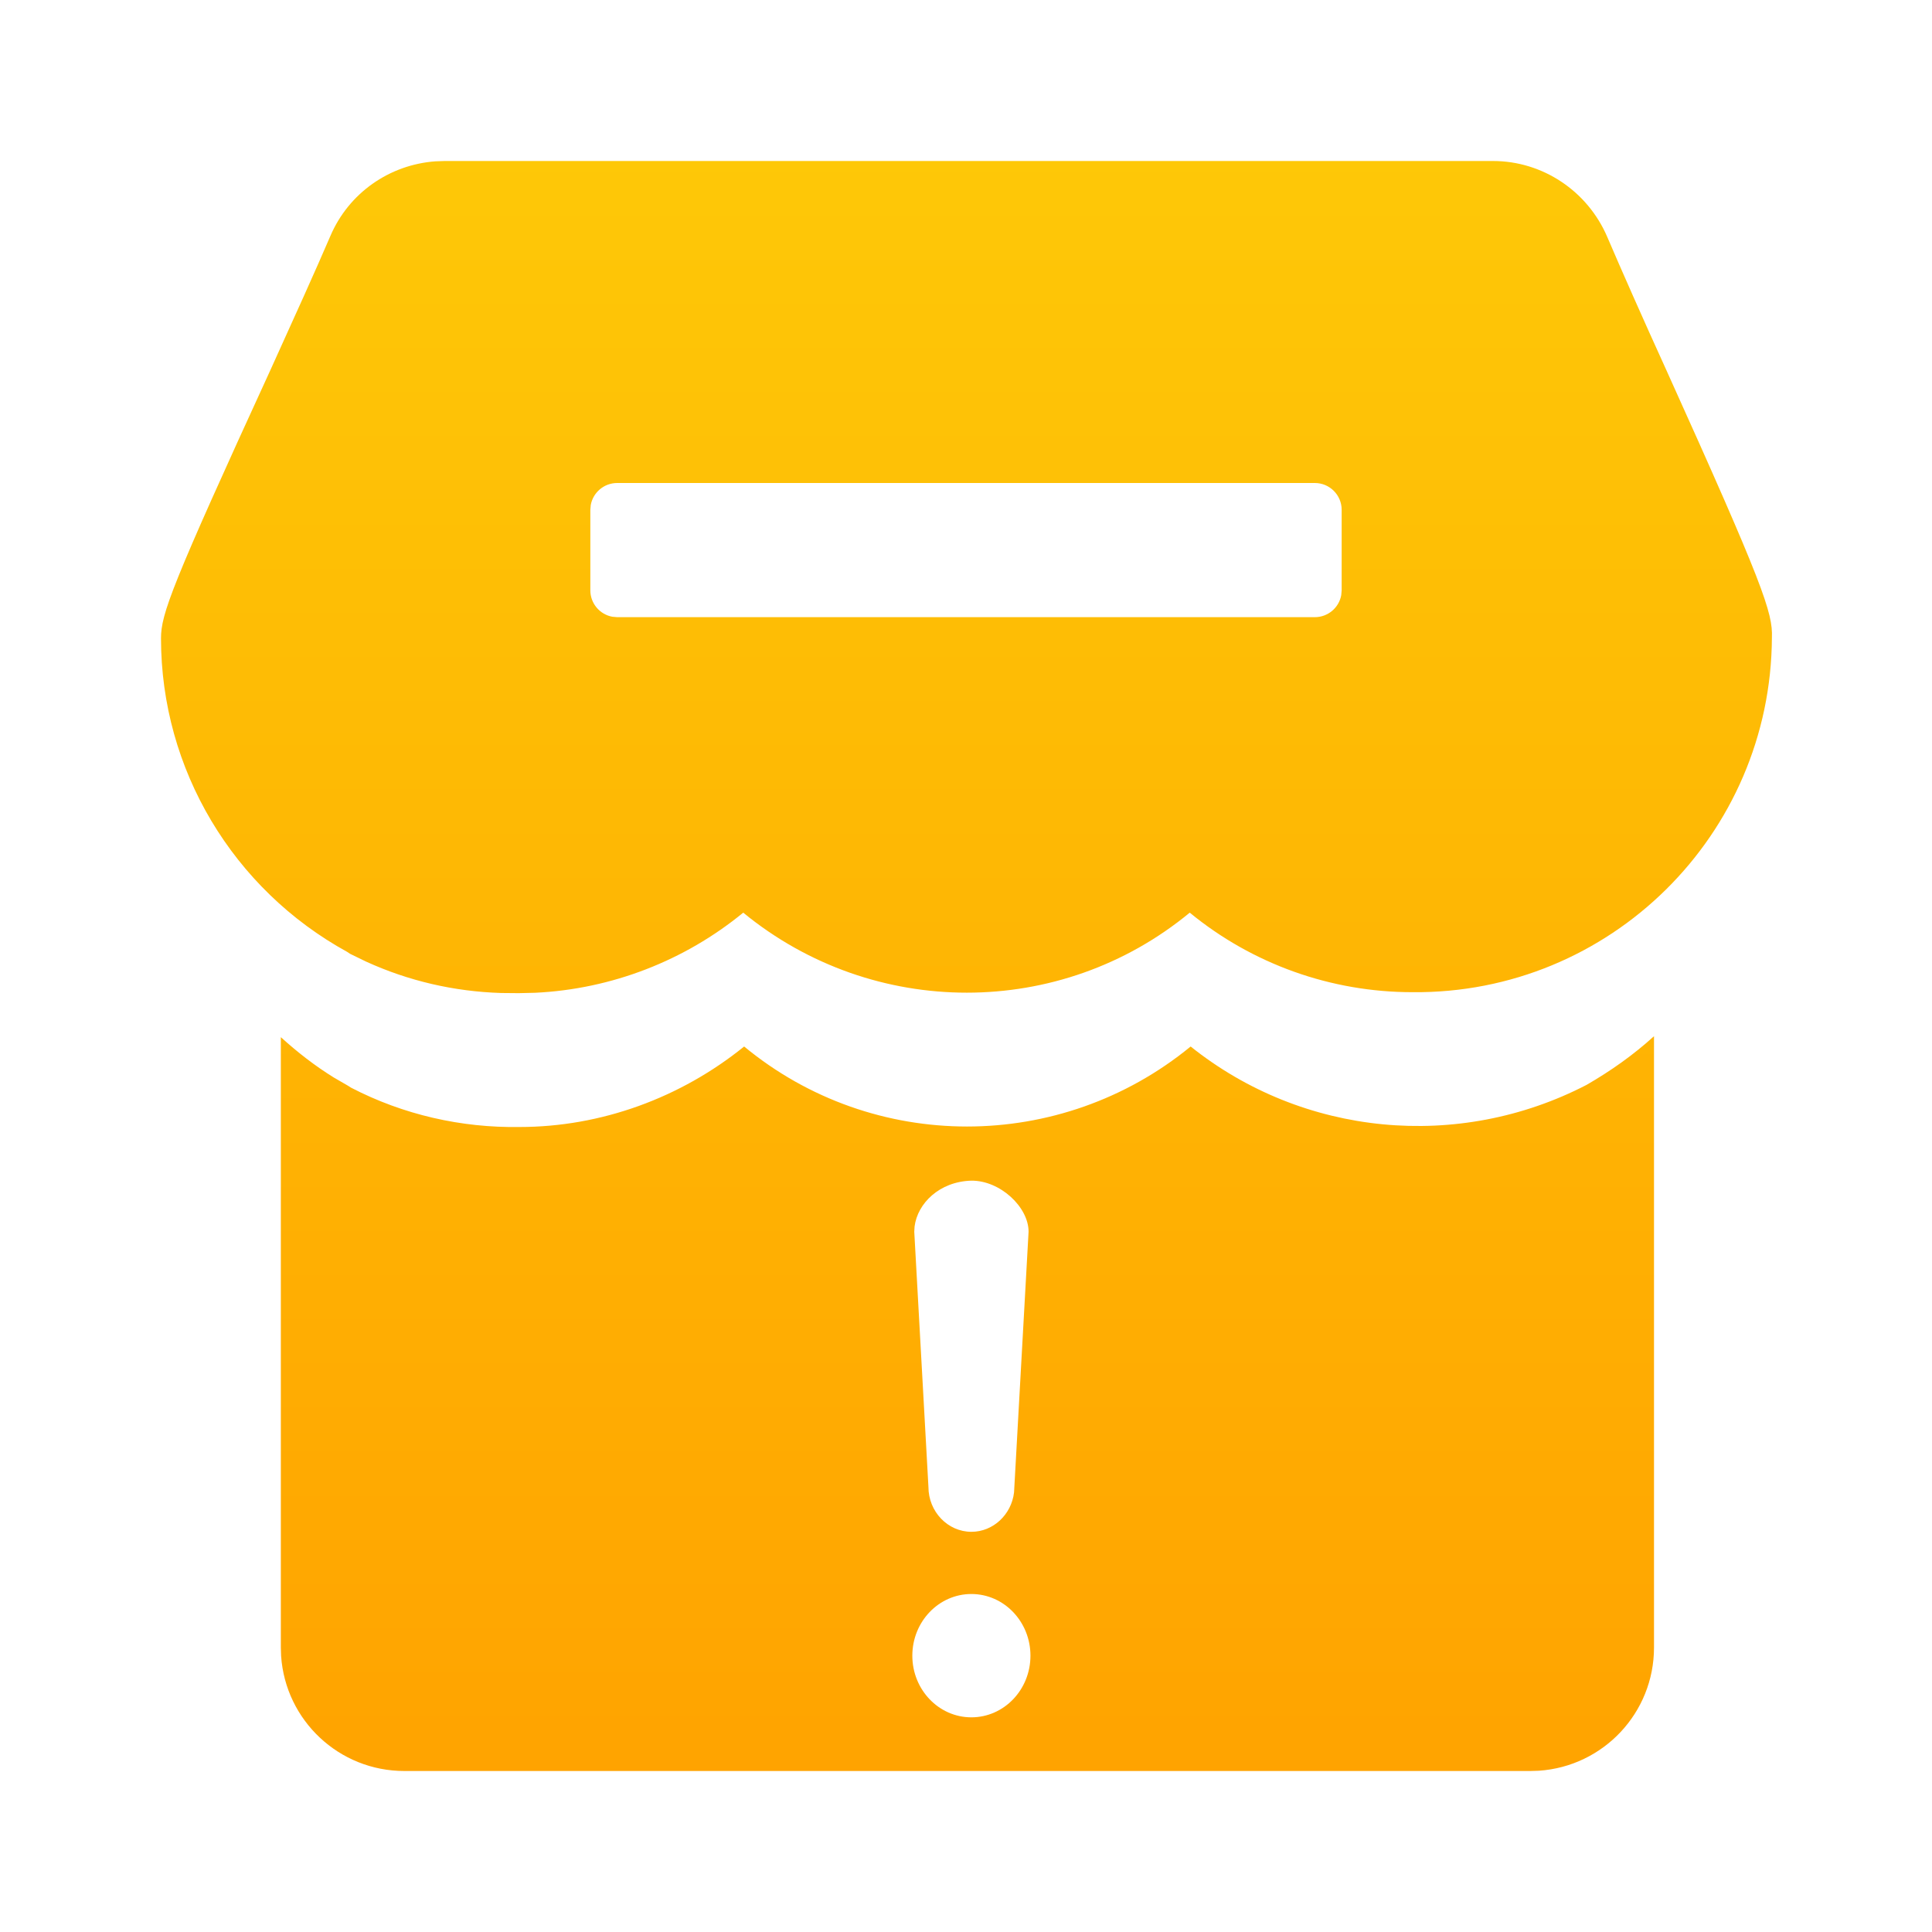<?xml version="1.0" encoding="UTF-8"?>
<svg width="36px" height="36px" viewBox="0 0 36 36" version="1.1" xmlns="http://www.w3.org/2000/svg" xmlns:xlink="http://www.w3.org/1999/xlink">
    <title>异常小票门店数</title>
    <defs>
        <linearGradient x1="50%" y1="0%" x2="50%" y2="100%" id="linearGradient-1">
            <stop stop-color="#FEC807" offset="0%"></stop>
            <stop stop-color="#FFA300" offset="100%"></stop>
        </linearGradient>
    </defs>
    <g id="收银巡检" stroke="none" stroke-width="1" fill="none" fill-rule="evenodd">
        <g id="20-收银巡检-收银统计-修改数据总览" transform="translate(-549, -189)" fill="url(#linearGradient-1)">
            <g id="2" transform="translate(500, 16)">
                <g transform="translate(30, 166)">
                    <g id="异常小票门店数" transform="translate(19, 7)">
                        <g transform="translate(3, 3)" id="形状结合">
                            <path d="M27.82,16.308 L27.82,27.698 C27.82,28.918 26.875,29.914 25.675,29.995 L25.517,30 L4.535,30 C3.315,30 2.319,29.055 2.238,27.856 L2.233,27.698 L2.233,16.326 C2.54,16.605 2.869,16.861 3.22,17.078 L3.488,17.233 L3.541,17.267 C4.517,17.773 5.599,18.017 6.68,18 C8.198,18 9.68,17.459 10.866,16.5 C13.273,18.488 16.762,18.488 19.186,16.5 C21.279,18.174 24.174,18.453 26.564,17.215 C27.017,16.953 27.436,16.657 27.82,16.308 Z M15.1,26.702 C14.493,26.702 14,27.217 14,27.851 C14,28.486 14.493,29 15.1,29 C15.708,29 16.201,28.486 16.201,27.851 C16.201,27.217 15.708,26.702 15.1,26.702 Z M15.1,19 C14.502,19.016 14.096,19.426 14.042,19.853 L14.036,19.951 L14.3,24.707 C14.3,25.167 14.66,25.543 15.101,25.543 C15.507,25.543 15.846,25.222 15.895,24.811 L15.901,24.707 L16.166,19.951 C16.166,19.491 15.635,18.995 15.1,19 Z M24.82,0 C25.744,0 26.581,0.558 26.948,1.413 C27.209,2.023 27.61,2.93 28.047,3.89 C29.86,7.901 30.035,8.424 30.017,8.878 C30,12.558 27,15.523 23.32,15.488 C21.802,15.488 20.337,14.965 19.169,14.006 C16.762,15.994 13.273,15.994 10.849,14.006 C9.758,14.901 8.394,15.432 6.969,15.499 L6.663,15.506 L6.334,15.503 C5.461,15.475 4.614,15.28 3.819,14.917 L3.523,14.773 L3.471,14.738 C1.343,13.57 0,11.337 0,8.895 C0,8.442 0.192,7.919 2.041,3.89 C2.477,2.93 2.895,2.006 3.157,1.395 C3.5,0.594 4.258,0.069 5.113,0.006 L5.285,0 L24.82,0 Z M21.5,6 L8.5,6 C8.255,6 8.05,6.177 8.008,6.41 L8,6.5 L8,8 C8,8.245 8.177,8.45 8.41,8.492 L8.5,8.5 L21.5,8.5 C21.745,8.5 21.95,8.323 21.992,8.09 L22,8 L22,6.5 C22,6.224 21.776,6 21.5,6 Z"></path>
                        </g>
                    </g>
                </g>
            </g>
        </g>
    </g>
</svg>